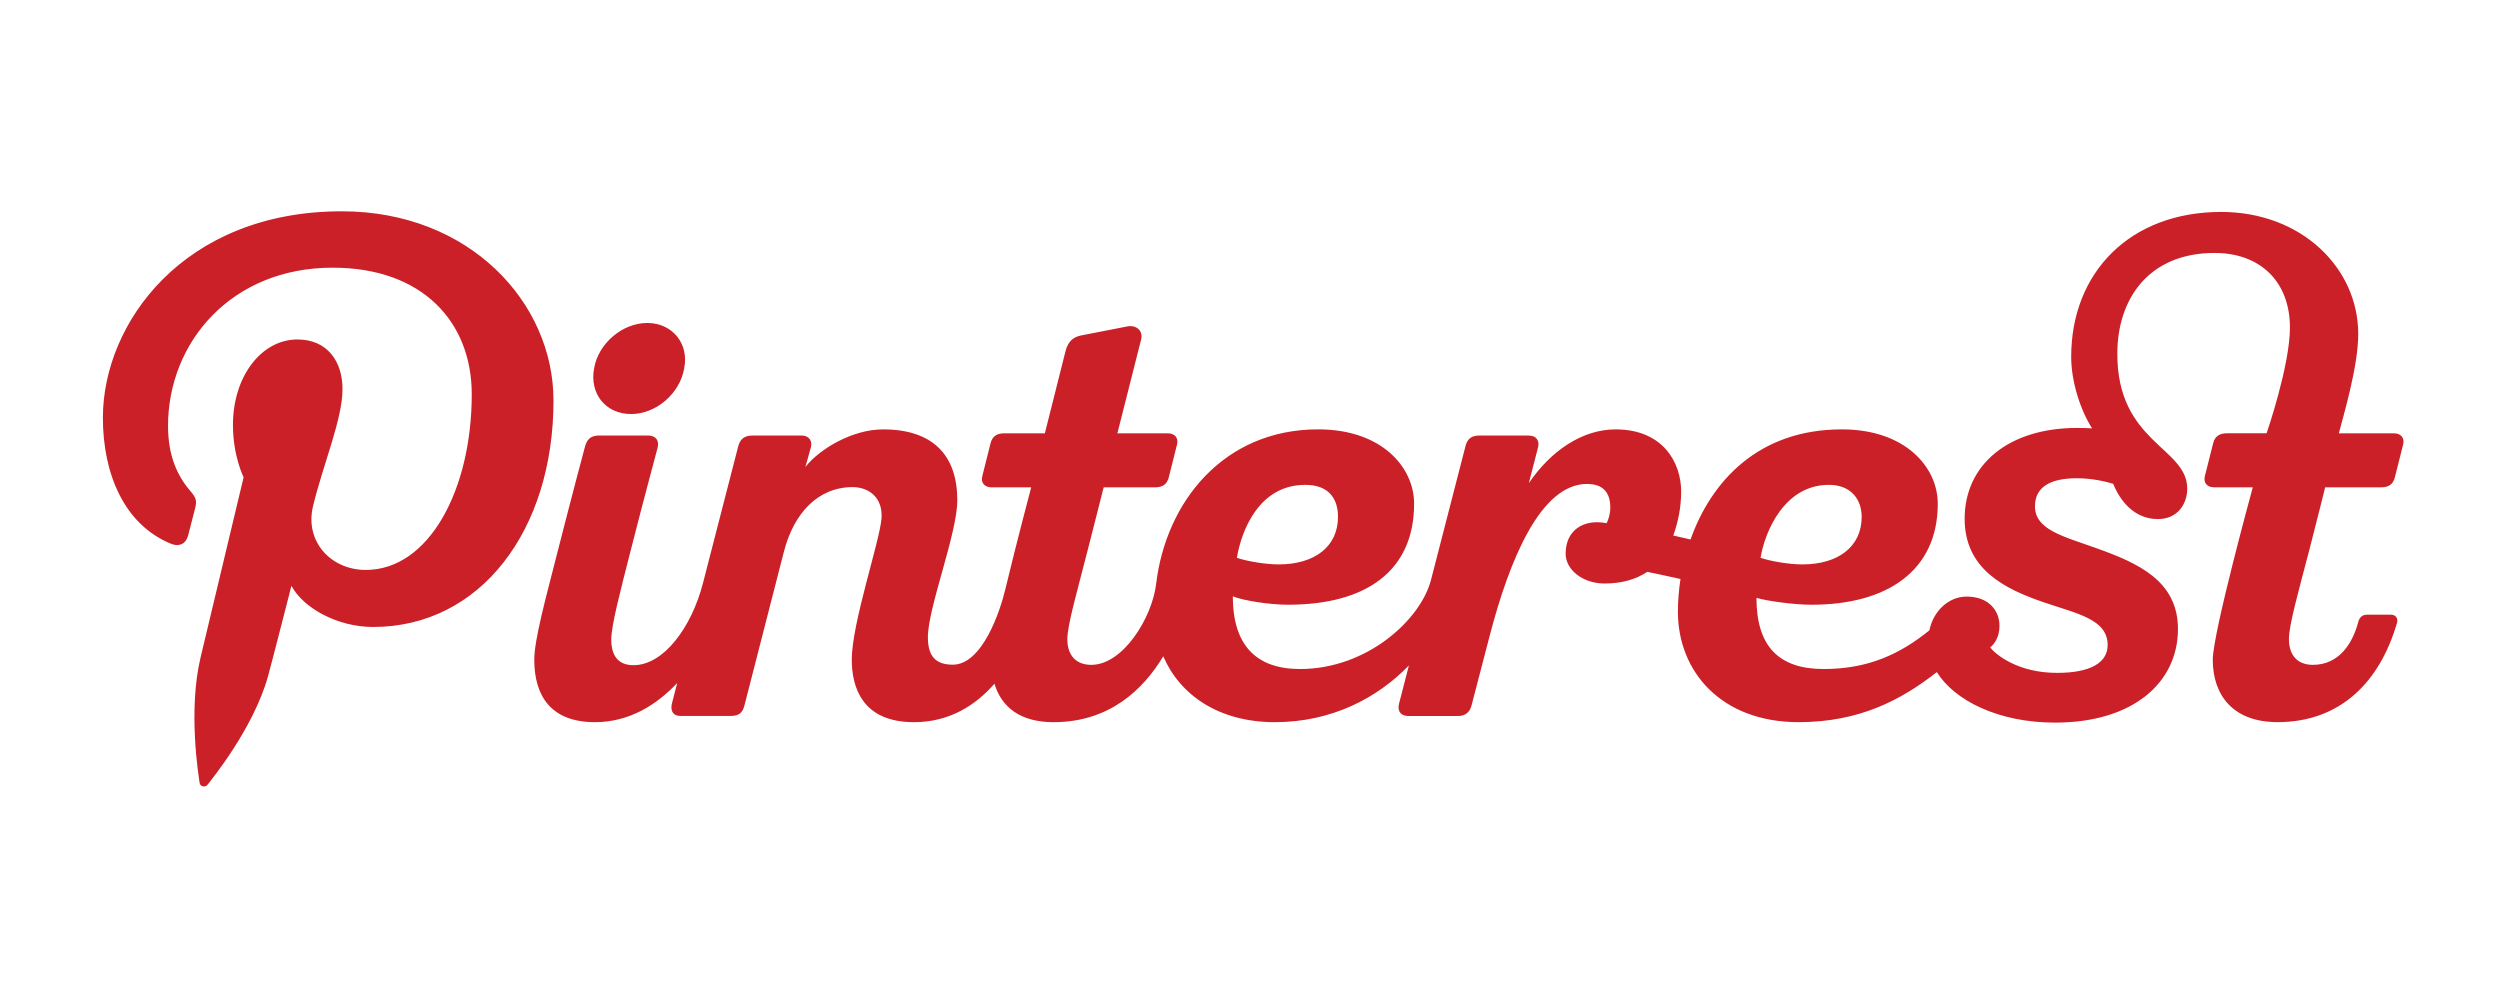 <svg width="240" height="96" viewBox="0 0 240 96" fill="none" xmlns="http://www.w3.org/2000/svg">
<path d="M60.589 39.748C62.985 39.748 65.284 37.776 65.685 35.344C66.158 32.976 64.533 31.005 62.138 31.005C59.744 31.005 57.444 32.977 57.037 35.344C56.569 37.776 58.127 39.748 60.589 39.748ZM223.219 46.785H228.579C229.314 46.785 229.745 46.49 229.91 45.812C230.167 44.763 230.431 43.715 230.701 42.67C230.86 42.06 230.501 41.598 229.816 41.598H224.527C224.908 40.099 226.391 35.236 226.391 32.065C226.391 25.733 220.949 20.346 213.228 20.346C204.508 20.346 198.834 26.129 198.834 34.266C198.834 36.64 199.731 39.406 200.841 41.122C200.363 41.095 199.885 41.082 199.406 41.082C192.78 41.082 188.606 44.634 188.606 49.802C188.606 54.653 192.476 56.537 196.118 57.792C199.354 58.907 202.335 59.425 202.335 61.923C202.335 63.608 200.695 64.596 197.486 64.596C193.679 64.596 191.586 62.824 191.054 62.152C191.415 61.872 191.951 61.205 191.951 60.095C191.951 58.541 190.847 57.272 188.795 57.272C187.059 57.272 185.592 58.671 185.223 60.512C182.434 62.766 179.391 64.226 175.076 64.226C170.76 64.226 168.62 62.042 168.62 57.394C169.616 57.694 172.21 58.054 173.925 58.054C181.121 58.054 186.026 54.823 186.026 48.353C186.026 44.874 182.935 41.22 176.82 41.22H176.806C168.763 41.22 164.258 46.254 162.291 51.791C161.74 51.66 161.188 51.533 160.635 51.41C161.075 50.181 161.391 48.758 161.391 47.18C161.391 44.446 159.677 41.22 155.091 41.22C151.896 41.22 148.865 43.288 146.766 46.387C147.288 44.365 147.635 43.019 147.657 42.929C147.794 42.401 147.571 41.812 146.736 41.812H142.029C141.358 41.812 140.885 42.046 140.694 42.801C140.566 43.304 138.949 49.575 137.374 55.68C136.382 59.488 131.252 64.226 124.804 64.226C120.553 64.226 118.349 61.898 118.349 57.248C119.462 57.686 121.94 58.053 123.653 58.053C131.142 58.053 135.754 54.822 135.754 48.352C135.754 44.873 132.663 41.219 126.547 41.219H126.534C117.478 41.219 111.93 48.17 110.99 56.051C110.599 59.328 107.801 63.826 104.767 63.826C103.289 63.826 102.465 62.909 102.465 61.352C102.465 60.008 103.423 56.719 104.474 52.597C104.826 51.218 105.36 49.115 105.952 46.785H110.876C111.609 46.785 112.038 46.49 112.205 45.812C112.441 44.837 112.873 43.135 112.995 42.67C113.153 42.06 112.796 41.598 112.11 41.598H107.268C107.268 41.598 109.497 32.809 109.55 32.583C109.765 31.689 109.008 31.174 108.216 31.338C108.216 31.338 104.474 32.062 103.78 32.205C103.082 32.345 102.541 32.723 102.288 33.716L100.306 41.597H96.418C95.685 41.597 95.255 41.892 95.09 42.568C94.832 43.618 94.569 44.665 94.3 45.712C94.139 46.322 94.498 46.784 95.183 46.784H98.996C98.968 46.891 97.618 51.966 96.527 56.51C96.013 58.695 94.292 63.809 91.472 63.809C89.788 63.809 89.077 62.969 89.077 61.169C89.077 58.334 91.901 51.237 91.901 48.016C91.901 43.715 89.565 41.222 84.78 41.222C81.764 41.222 78.637 43.147 77.311 44.835C77.311 44.835 77.713 43.452 77.85 42.921C77.997 42.359 77.692 41.808 76.947 41.808H72.269C71.273 41.808 70.998 42.334 70.852 42.913C70.793 43.145 69.107 49.686 67.489 55.965C66.382 60.265 63.693 63.858 60.817 63.858C59.339 63.858 58.681 62.941 58.681 61.383C58.681 60.038 59.56 56.717 60.61 52.597C61.887 47.58 63.014 43.448 63.134 42.966C63.291 42.347 63.011 41.808 62.205 41.808H57.498C56.646 41.808 56.341 42.25 56.162 42.864C56.162 42.864 54.837 47.82 53.434 53.335C52.416 57.338 51.29 61.416 51.29 63.332C51.29 66.75 52.843 69.328 57.115 69.328C60.411 69.328 63.02 67.676 65.012 65.571C64.719 66.71 64.533 67.431 64.513 67.504C64.342 68.155 64.549 68.731 65.326 68.731H70.142C70.98 68.731 71.302 68.398 71.478 67.676C71.646 66.986 75.243 53.005 75.243 53.005C76.194 49.249 78.545 46.763 81.854 46.763C83.422 46.763 84.78 47.789 84.623 49.784C84.448 51.978 81.77 59.862 81.77 63.322C81.77 65.941 82.753 69.329 87.742 69.329C91.143 69.329 93.646 67.718 95.467 65.639C96.133 67.846 97.899 69.329 101.139 69.329C106.522 69.329 109.767 66.175 111.673 63.005C113.255 66.687 116.96 69.328 122.393 69.328C127.826 69.328 132.217 67.021 135.254 63.885L134.307 67.556C134.135 68.217 134.427 68.737 135.212 68.737H139.978C140.631 68.737 141.096 68.409 141.264 67.731C141.348 67.399 142.037 64.769 143.01 61.031C144.87 53.88 147.86 46.46 152.353 46.46C153.938 46.46 154.588 47.335 154.588 48.714C154.588 49.364 154.397 49.925 154.231 50.227C152.054 49.8 150.301 50.862 150.301 53.16C150.301 54.657 151.895 56.017 154.047 56.017C155.691 56.017 157.051 55.619 158.135 54.898C159.202 55.116 160.266 55.345 161.328 55.584C161.165 56.621 161.082 57.669 161.078 58.719C161.078 64.459 165.226 69.327 172.661 69.327C178.488 69.327 182.486 67.22 185.937 64.521C187.595 67.203 191.784 69.371 197.28 69.371C204.812 69.371 209.084 65.5 209.084 60.385C209.084 55.755 205.237 54.051 201.271 52.632C198.047 51.48 195.357 50.855 195.357 48.603C195.357 46.757 196.827 45.913 199.348 45.913C200.983 45.913 202.211 46.26 202.866 46.442C203.516 48.05 204.862 49.831 207.159 49.831C209.102 49.831 209.975 48.312 209.975 46.913C209.975 42.931 203.262 42.514 203.262 33.974C203.262 28.664 206.303 24.283 212.6 24.283C216.976 24.283 219.834 27.025 219.834 31.451C219.834 35.099 217.594 41.595 217.594 41.595H213.788C213.057 41.595 212.624 41.89 212.459 42.566C212.202 43.616 211.937 44.663 211.667 45.71C211.507 46.32 211.866 46.782 212.552 46.782H216.269C216.269 46.782 212.426 60.784 212.426 63.33C212.426 66.749 214.376 69.325 218.649 69.325C224.692 69.325 228.469 65.444 230.111 59.801C230.238 59.364 229.988 59.01 229.541 59.01H227.235C226.774 59.01 226.508 59.269 226.391 59.714C225.87 61.717 224.58 63.825 222.038 63.825C220.559 63.825 219.736 62.907 219.736 61.35C219.736 60.005 220.637 56.855 221.746 52.595C222.275 50.567 223.215 46.782 223.215 46.782L223.219 46.785ZM175.568 46.545C177.705 46.545 178.72 47.95 178.72 49.624C178.72 52.456 176.497 54.183 173.021 54.183C171.777 54.183 170.038 53.892 169.011 53.554C169.442 50.949 171.35 46.546 175.567 46.546L175.568 46.545ZM125.297 46.545C127.636 46.545 128.448 47.95 128.448 49.624C128.448 52.456 126.226 54.183 122.751 54.183C121.506 54.183 119.767 53.892 118.74 53.554C119.169 50.949 120.861 46.546 125.297 46.546V46.545ZM32.815 20.285C17.565 20.285 9.877 31.088 9.877 40.098C9.877 45.553 11.967 50.405 16.45 52.214C17.184 52.511 17.843 52.224 18.056 51.419C18.204 50.863 18.555 49.459 18.711 48.874C18.927 48.079 18.843 47.8 18.25 47.107C16.957 45.601 16.131 43.65 16.131 40.887C16.131 32.872 22.2 25.697 31.933 25.697C40.553 25.697 45.288 30.901 45.288 37.851C45.288 46.996 41.193 54.714 35.113 54.714C31.755 54.714 29.242 51.97 30.048 48.604C31.012 44.586 32.881 40.251 32.881 37.351C32.881 34.755 31.471 32.589 28.552 32.589C25.12 32.589 22.363 36.098 22.363 40.798C22.363 43.792 23.387 45.817 23.387 45.817C23.387 45.817 19.874 60.523 19.258 63.099C18.032 68.228 19.074 74.516 19.162 75.151C19.214 75.527 19.703 75.616 19.925 75.332C20.242 74.924 24.329 69.937 25.72 64.953C26.113 63.542 27.977 56.236 27.977 56.236C29.092 58.338 32.351 60.189 35.818 60.189C46.135 60.189 53.135 50.894 53.135 38.453C53.135 29.046 45.072 20.285 32.816 20.285H32.815Z" fill="#CB2027"/>
</svg>
